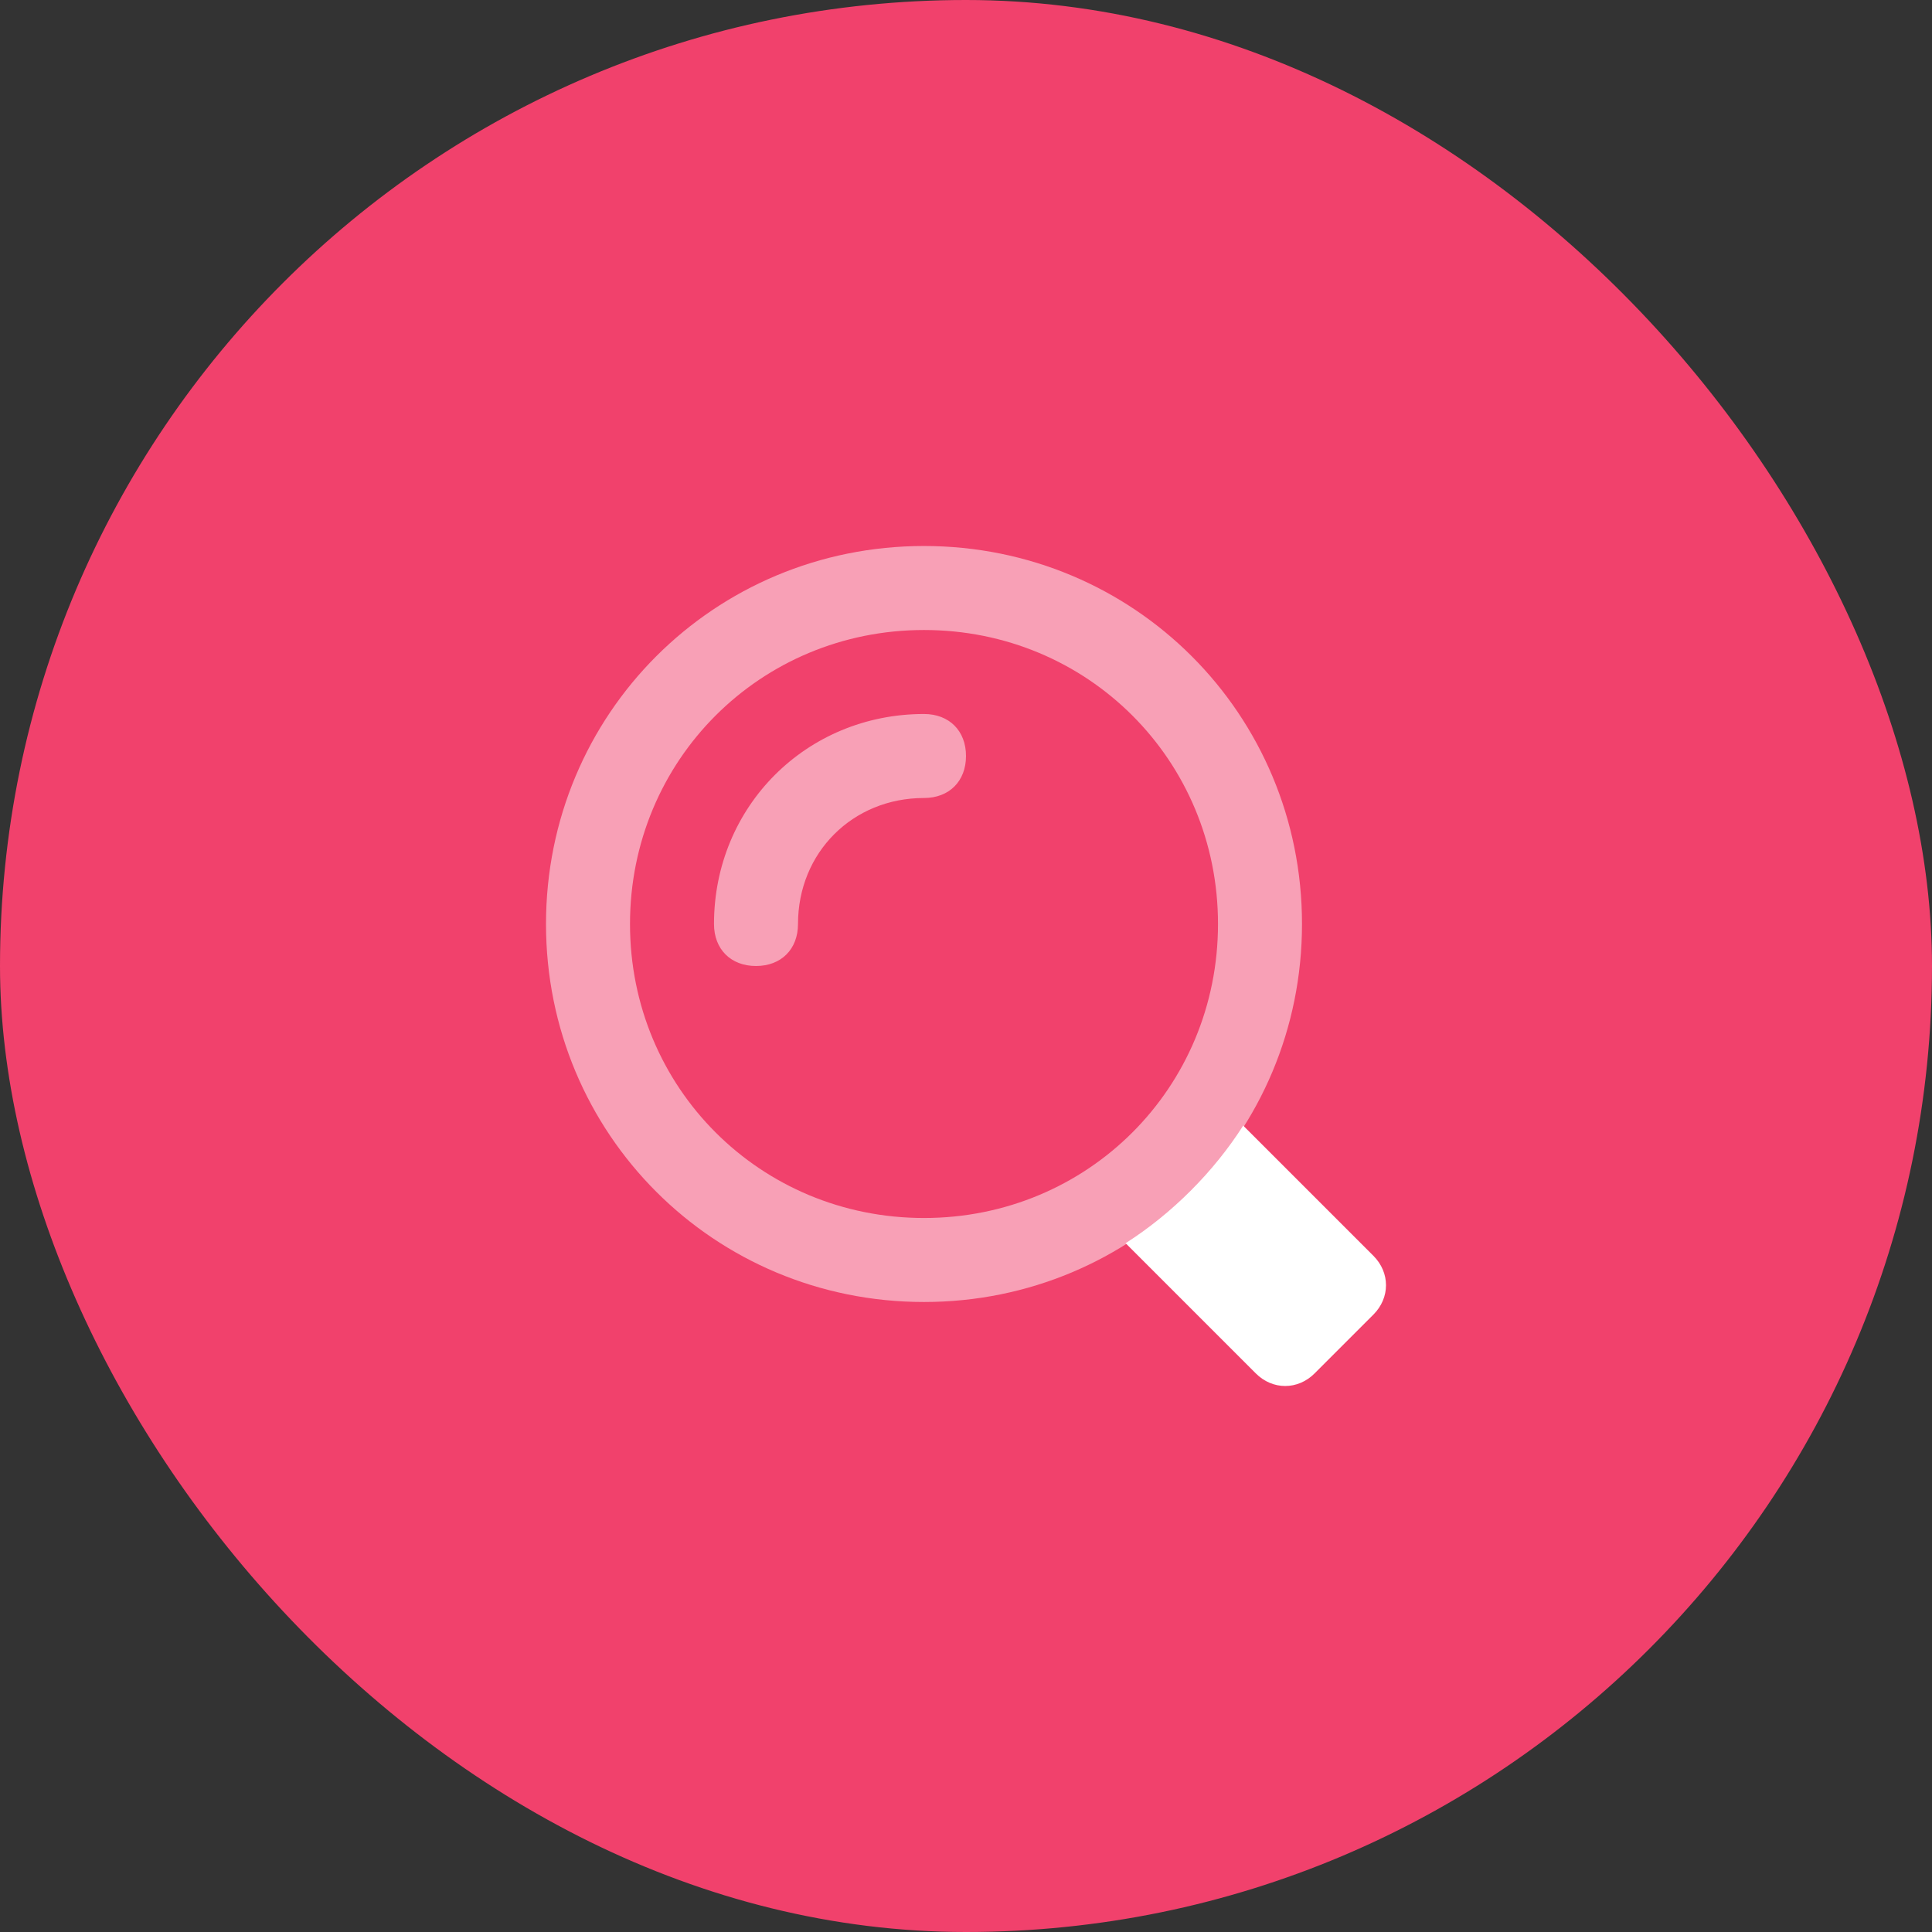 <svg width="46" height="46" viewBox="0 0 46 46" fill="none" xmlns="http://www.w3.org/2000/svg">
<rect x="0" y="0" width="46" height="46" fill="#333333" stroke="none"/>
<rect width="46" height="46" rx="23" fill="#F1416C"/>
<path d="M32.7 29.9L29.6 26.8C28.9 27.9 27.9 28.9 26.8 29.6L29.9 32.7C30.3 33.1 30.9 33.1 31.3 32.7L32.7 31.3C33.1 30.9 33.1 30.3 32.7 29.9Z" fill="white"/>
<path opacity="0.5" d="M22 31C17 31 13 27 13 22C13 17 17 13 22 13C27 13 31 17 31 22C31 27 27 31 22 31ZM22 15C18.1 15 15 18.1 15 22C15 25.9 18.1 29 22 29C25.9 29 29 25.9 29 22C29 18.1 25.9 15 22 15ZM19 22C19 20.3 20.3 19 22 19C22.6 19 23 18.6 23 18C23 17.4 22.6 17 22 17C19.2 17 17 19.2 17 22C17 22.6 17.4 23 18 23C18.6 23 19 22.6 19 22Z" fill="white"/>
</svg>

